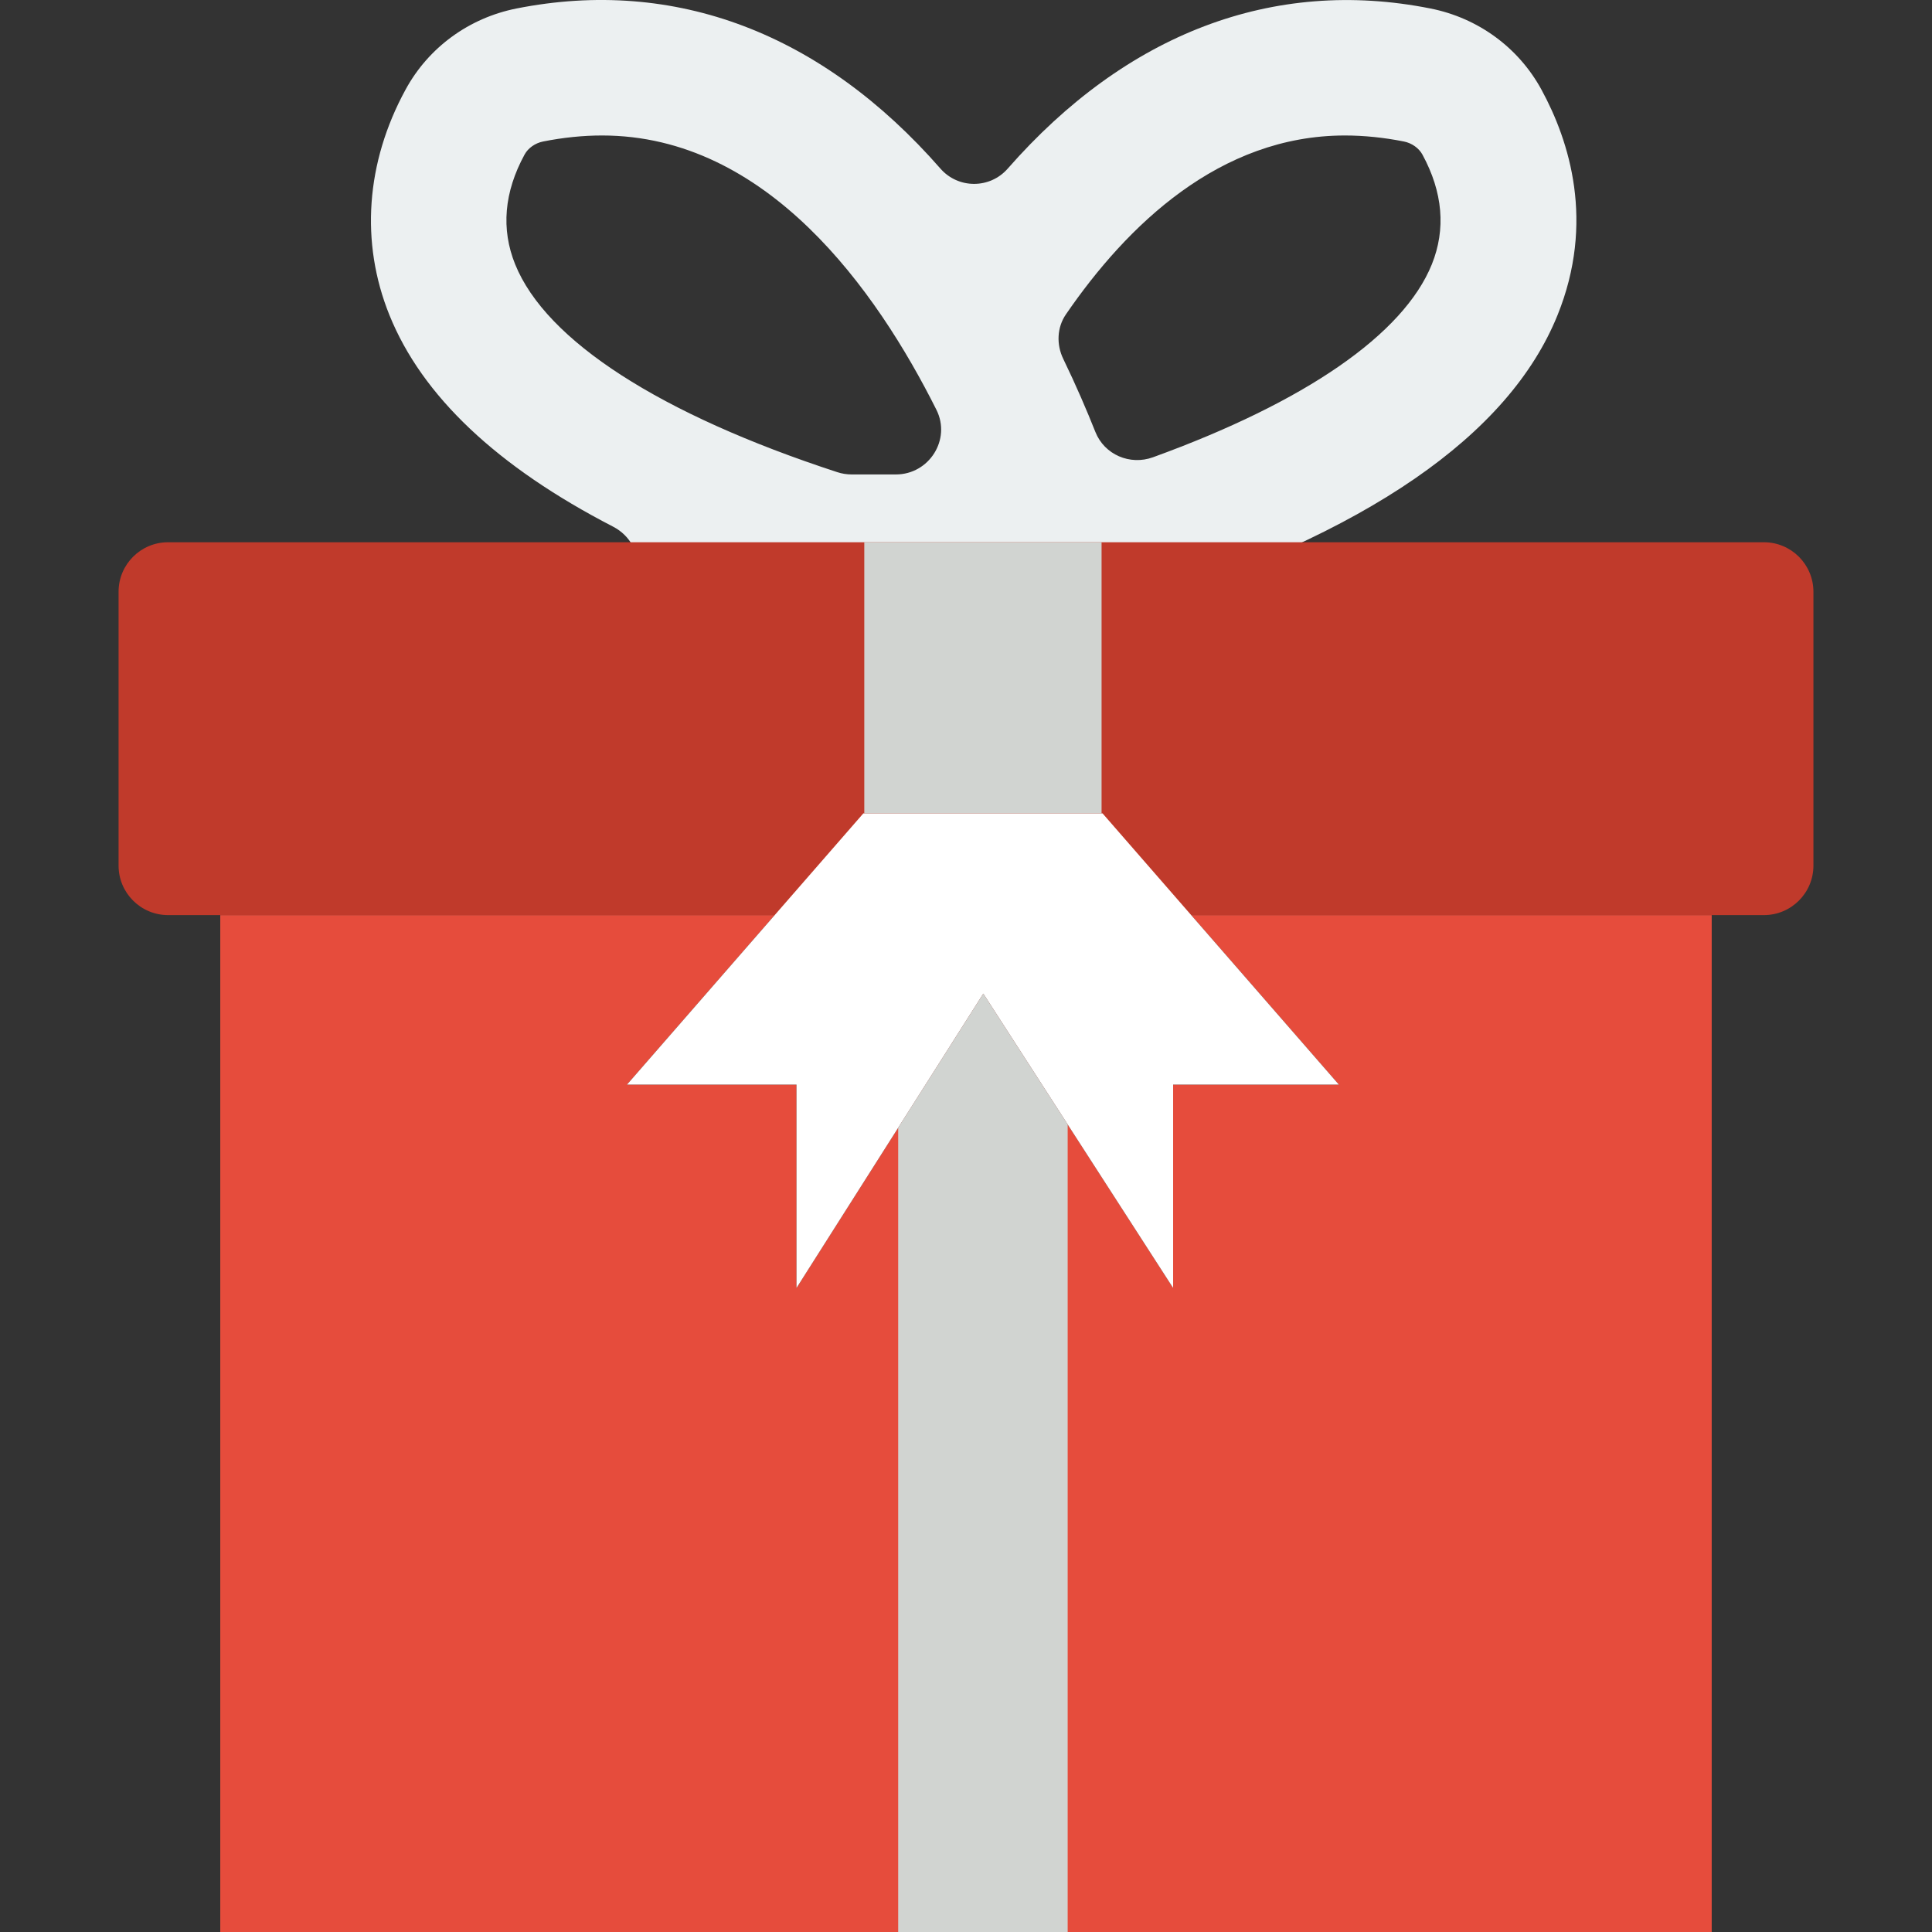 <?xml version="1.0" encoding="iso-8859-1"?>
<!-- Generator: Adobe Illustrator 18.0.0, SVG Export Plug-In . SVG Version: 6.00 Build 0)  -->
<!DOCTYPE svg PUBLIC "-//W3C//DTD SVG 1.1//EN" "http://www.w3.org/Graphics/SVG/1.1/DTD/svg11.dtd">
<svg version="1.1" id="Capa_1" xmlns="http://www.w3.org/2000/svg" xmlns:xlink="http://www.w3.org/1999/xlink" x="0px" y="0px"
	 viewBox="0 0 56.997 56.997" style="enable-background:new 0 0 56.997 56.997;" xml:space="preserve">
<rect x="0" y="0" width="56.997" height="56.997" fill="#333333" stroke="none"/>
<g>
	<path style="fill:#ECF0F1;" d="M45.476,2.646c-0.677-1.244-1.871-2.117-3.277-2.396c-4.642-0.923-8.978,0.741-12.47,4.725
		c-0.526,0.6-1.459,0.6-1.985-0.001c-3.489-3.991-7.826-5.65-12.505-4.724c-1.405,0.279-2.6,1.152-3.275,2.395
		c-1.172,2.149-1.34,4.511-0.475,6.651c0.963,2.385,3.173,4.473,6.594,6.239c1.055,0.545,0.96,2.076-0.166,2.452l-0.03,0.01h15.259
		l0.293-0.092c6.864-2.155,11.073-5.051,12.51-8.607C47.059,6.554,46.304,4.166,45.476,2.646z M15.476,4.559
		c0.104-0.191,0.313-0.338,0.544-0.384c0.593-0.118,1.179-0.178,1.742-0.178c4.873,0,8.1,4.57,9.864,8.093
		c0.439,0.877-0.215,1.907-1.196,1.907h-1.303c-0.144,0-0.291-0.023-0.427-0.068c-5.222-1.705-8.59-3.876-9.502-6.131
		C14.778,6.759,14.871,5.669,15.476,4.559z M39.676,3.997c0.565,0,1.151,0.06,1.744,0.178c0.23,0.046,0.438,0.193,0.543,0.384
		c0.604,1.111,0.697,2.201,0.278,3.24c-0.835,2.065-3.732,4.06-8.226,5.691c-0.679,0.247-1.433-0.076-1.7-0.748
		c-0.253-0.636-0.567-1.369-0.947-2.154c-0.205-0.423-0.188-0.925,0.078-1.313C33.242,6.657,35.977,3.997,39.676,3.997z"/>
	<polygon style="fill:#E64C3C;" points="50.498,26.997 35.142,26.997 39.498,31.997 34.609,31.997 34.609,37.997 29.009,29.314 
		23.498,37.997 23.498,31.997 18.498,31.997 22.855,26.997 6.498,26.997 6.498,56.997 50.498,56.997 	"/>
	<path style="fill:#C03A2B;" d="M52.037,15.997H4.959c-0.807,0-1.461,0.654-1.461,1.461v8.078c0,0.807,0.654,1.461,1.461,1.461
		H22.19c0.422,0,13.194,0,13.617,0h16.231c0.807,0,1.461-0.654,1.461-1.461v-8.078C53.498,16.651,52.844,15.997,52.037,15.997z"/>
	<polygon style="fill:#FFFFFF;" points="28.241,23.997 25.469,23.997 18.498,31.997 23.498,31.997 23.498,37.997 29.009,29.314 
		34.609,37.997 34.609,31.997 39.498,31.997 32.528,23.997 29.756,23.997 	"/>
	<polygon style="fill:#D1D4D1;" points="28.241,23.997 29.756,23.997 32.498,23.997 32.498,15.997 25.498,15.997 25.498,23.997 	"/>
	<polygon style="fill:#D1D4D1;" points="29.009,29.314 26.498,33.27 26.498,56.997 31.498,56.997 31.498,33.173 	"/>
</g>
<g>
</g>
<g>
</g>
<g>
</g>
<g>
</g>
<g>
</g>
<g>
</g>
<g>
</g>
<g>
</g>
<g>
</g>
<g>
</g>
<g>
</g>
<g>
</g>
<g>
</g>
<g>
</g>
<g>
</g>
</svg>
